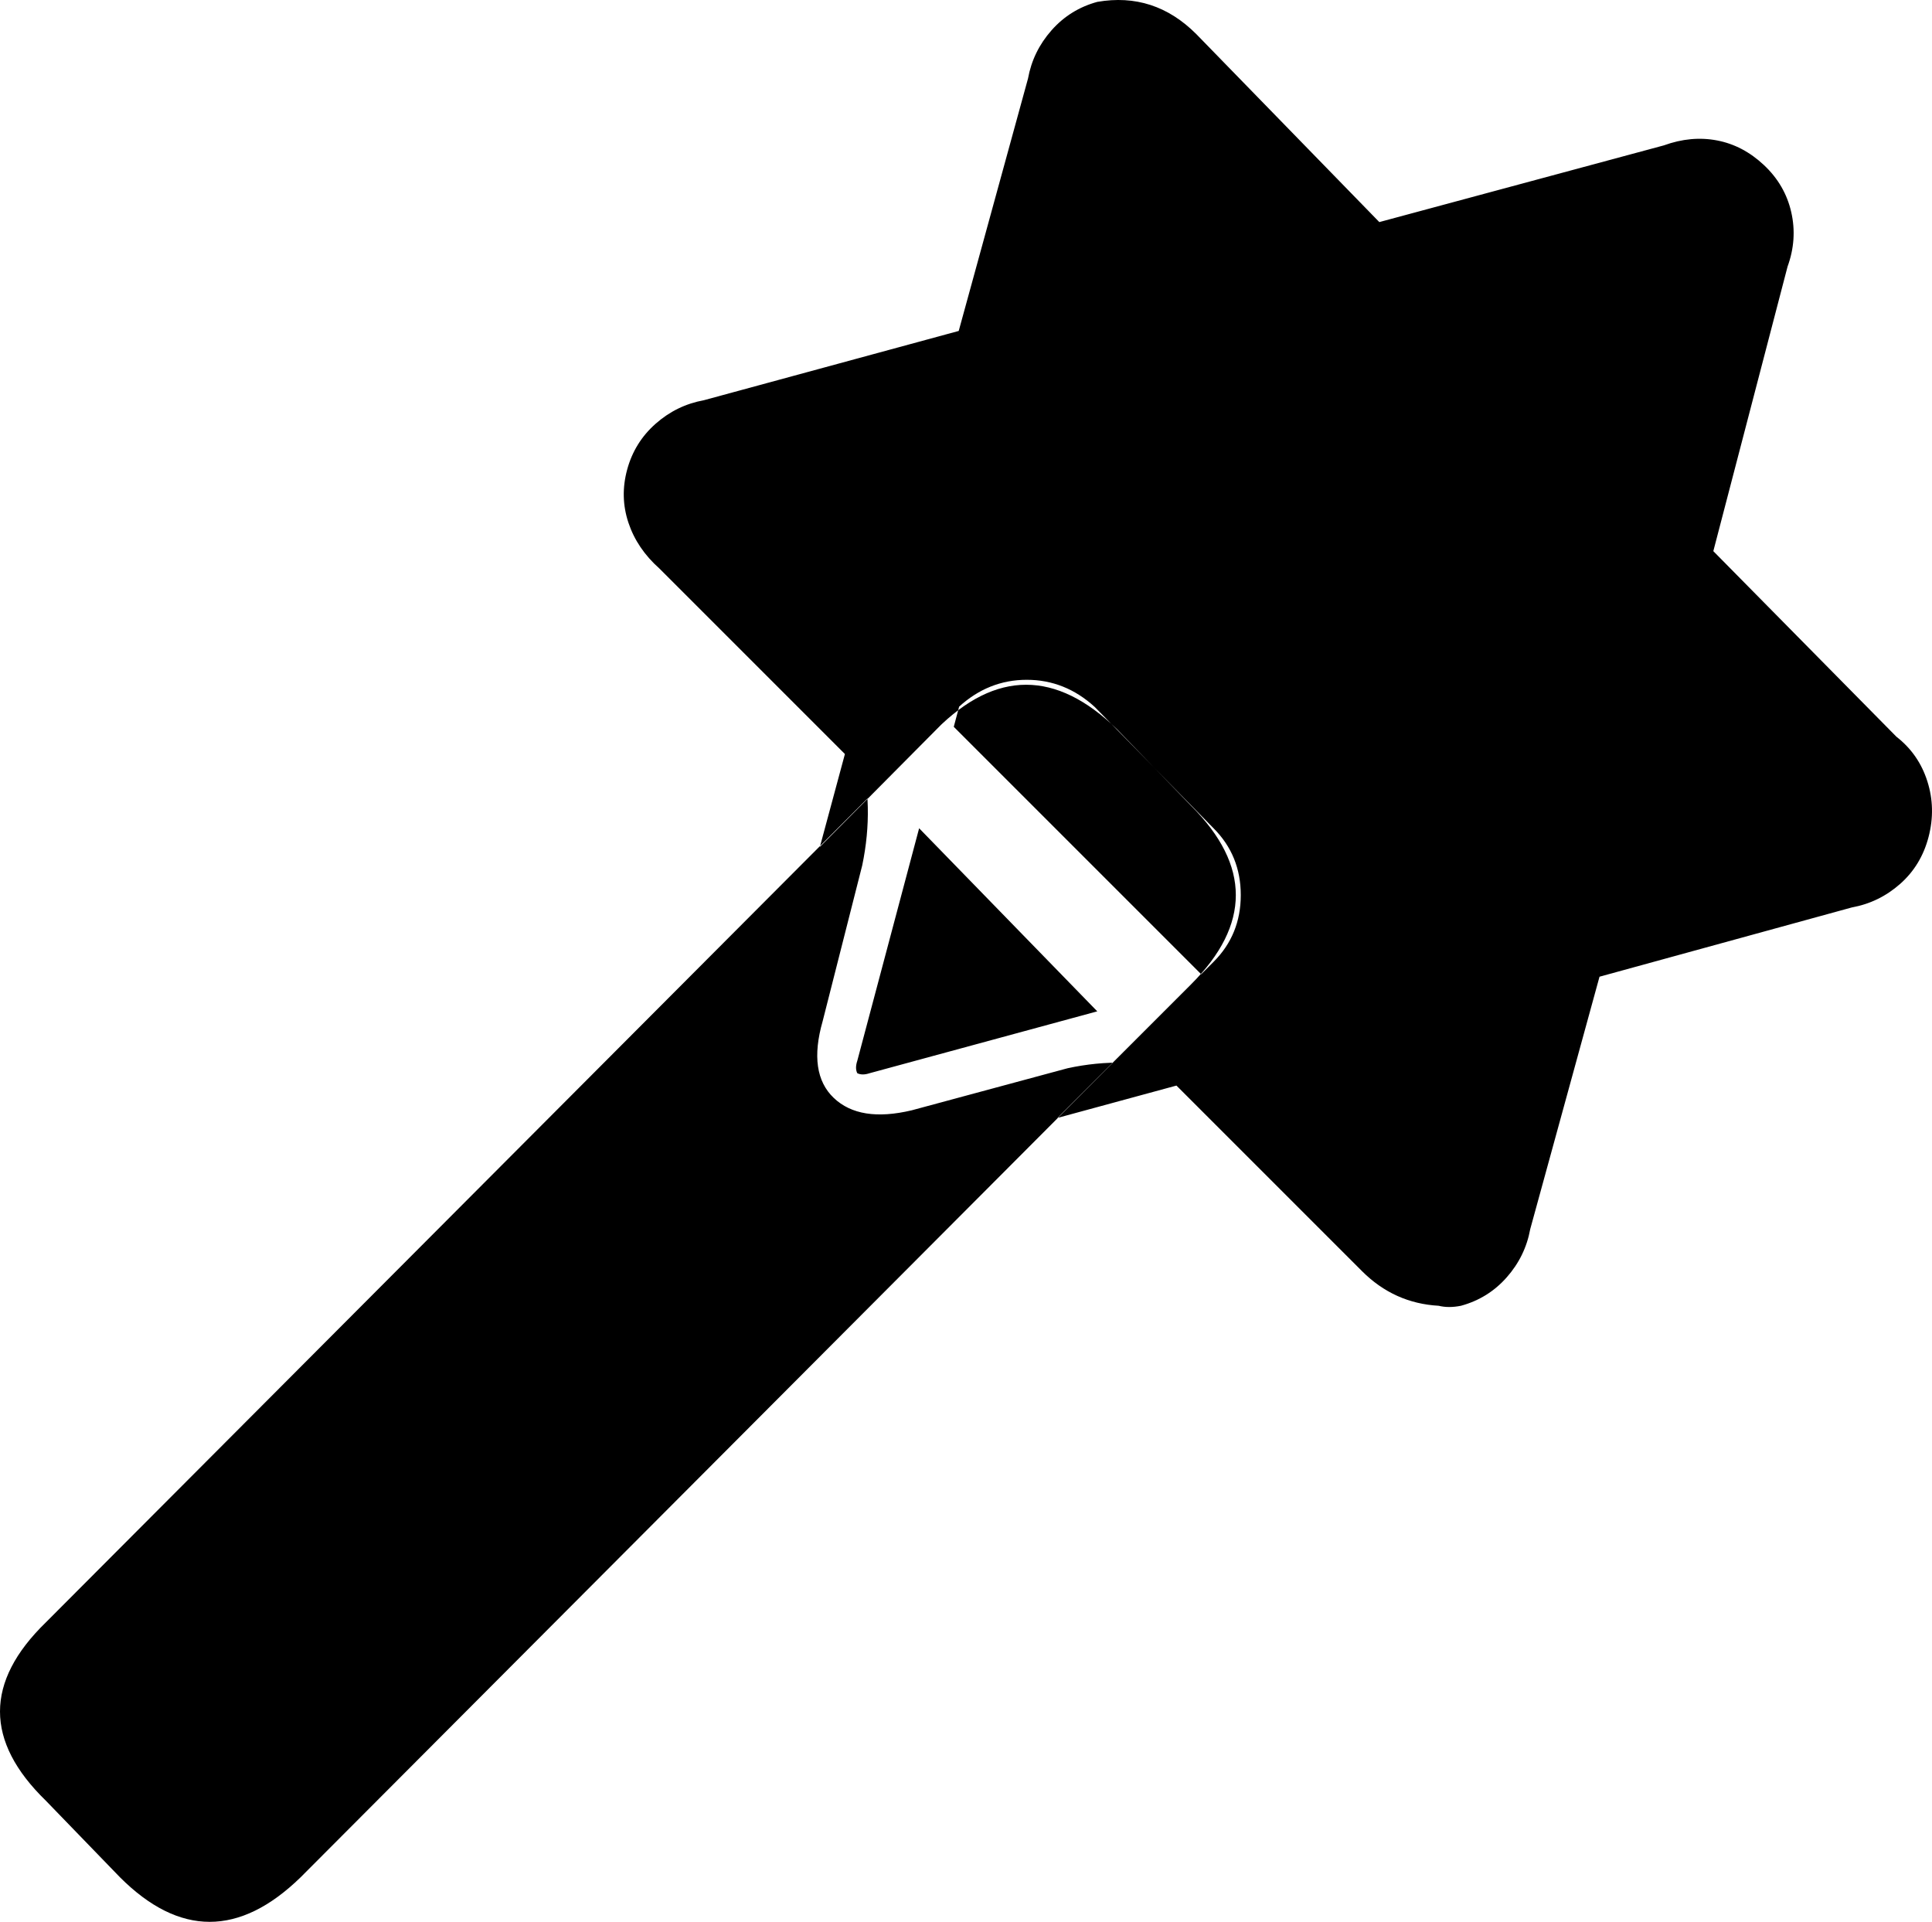 <svg xmlns="http://www.w3.org/2000/svg" viewBox="119.5 -1 780.885 776.762"><path d="M534 257.76ZM571 293.76L601 324.76Q637 360.76 601 396.76L241 757.76Q204 793.76 168 757.76L138 726.76Q101 690.76 138 654.76L498 293.76Q534 257.76 571 293.76ZM370 422.76L507 284.76Q519 273.76 534.50 273.76Q550 273.76 562 284.76L610 333.76Q621 344.76 621 360.76Q621 376.76 610 387.76L472 525.76ZM286 509.76ZM299 522.76L372 594.76Q384 607.76 372 620.76L370 622.76Q357 635.76 344 622.76L272 549.76Q259 536.76 272 524.76L273 522.76Q286 509.76 299 522.76ZM723 477.76L737 426.76Q745 403.76 761 387.76Q777 371.76 800 363.76L851 349.76Q860 349.76 866.50 344.26Q873 338.76 875 330.26Q877 321.76 874 313.76Q871 305.76 864 300.76L827 262.76Q811 244.76 805 222.26Q799 199.76 804 176.76L821 113.76Q826 92.76 815.50 82.76Q805 72.76 785 77.76L721 94.76Q698 98.76 675.50 92.76Q653 86.76 636 71.76L598 34.76Q593 27.76 585 24.76Q577 21.76 568.50 23.76Q560 25.76 555 32.26Q550 38.76 549 47.76L535 98.76Q528 121.76 511.50 138.26Q495 154.76 473 161.76L421 175.76Q413 176.76 406.50 182.26Q400 187.76 397.50 195.76Q395 203.76 398 211.76Q401 219.76 408 224.76L445 262.76Q461 280.76 467 302.76Q473 324.76 468 348.76L452 411.76Q446 432.76 456.50 442.76Q467 452.76 488 447.76L551 430.76Q574 425.76 596.50 431.76Q619 437.76 637 453.76L674 490.76Q679 498.76 687 501.76Q695 504.76 703.50 502.26Q712 499.76 717.50 493.26Q723 486.76 723 477.76ZM886 296.76L812 221.76L842 106.76Q846 95.76 843.50 84.76Q841 73.76 832.50 65.76Q824 57.76 813.50 55.76Q803 53.76 792 57.76L677 88.76L603 12.76Q586-4.24 563-0.24Q552 2.76 544.50 11.26Q537 19.76 535 30.76L507 132.76L404 160.76Q393 162.76 384.50 170.26Q376 177.76 373 188.76Q370 199.76 373.50 210.26Q377 220.76 386 228.76L461 303.76L430 418.76Q427 429.76 429 440.76Q431 451.76 439 459.76Q451 470.76 466 470.76Q474 470.76 481 468.76L595 437.76L670 512.76Q683 525.76 701 526.76Q705 527.76 710 526.76Q721 523.76 728.50 515.26Q736 506.76 738 495.76L766 393.76L868 365.76Q879 363.76 887.50 356.26Q896 348.76 899 337.26Q902 325.76 898.50 314.76Q895 303.76 886 296.76ZM802 92.76L807 92.76Q807 95.76 807 97.76L781 191.76L708 117.76ZM770 232.76L735 360.76L607 394.76L505 292.76L539 164.76L667 129.76ZM570 40.76Q571 36.76 572 35.76Q574 36.76 576 38.76L636 98.76L548 121.76ZM412 202.76L410 198.76Q412 196.76 414 196.76L496 174.76L472 262.76ZM471 432.76Q468 433.76 466 432.76Q465 430.76 466 427.76L491 333.76L563 407.76ZM701 483.76Q700 487.76 700 488.76Q697 487.76 695 485.76L636 426.76L723 402.76ZM858 328.76L857 327.76L776 349.76L799 262.76L859 321.76L862 325.76Q860 327.76 858 328.76Z"/></svg>